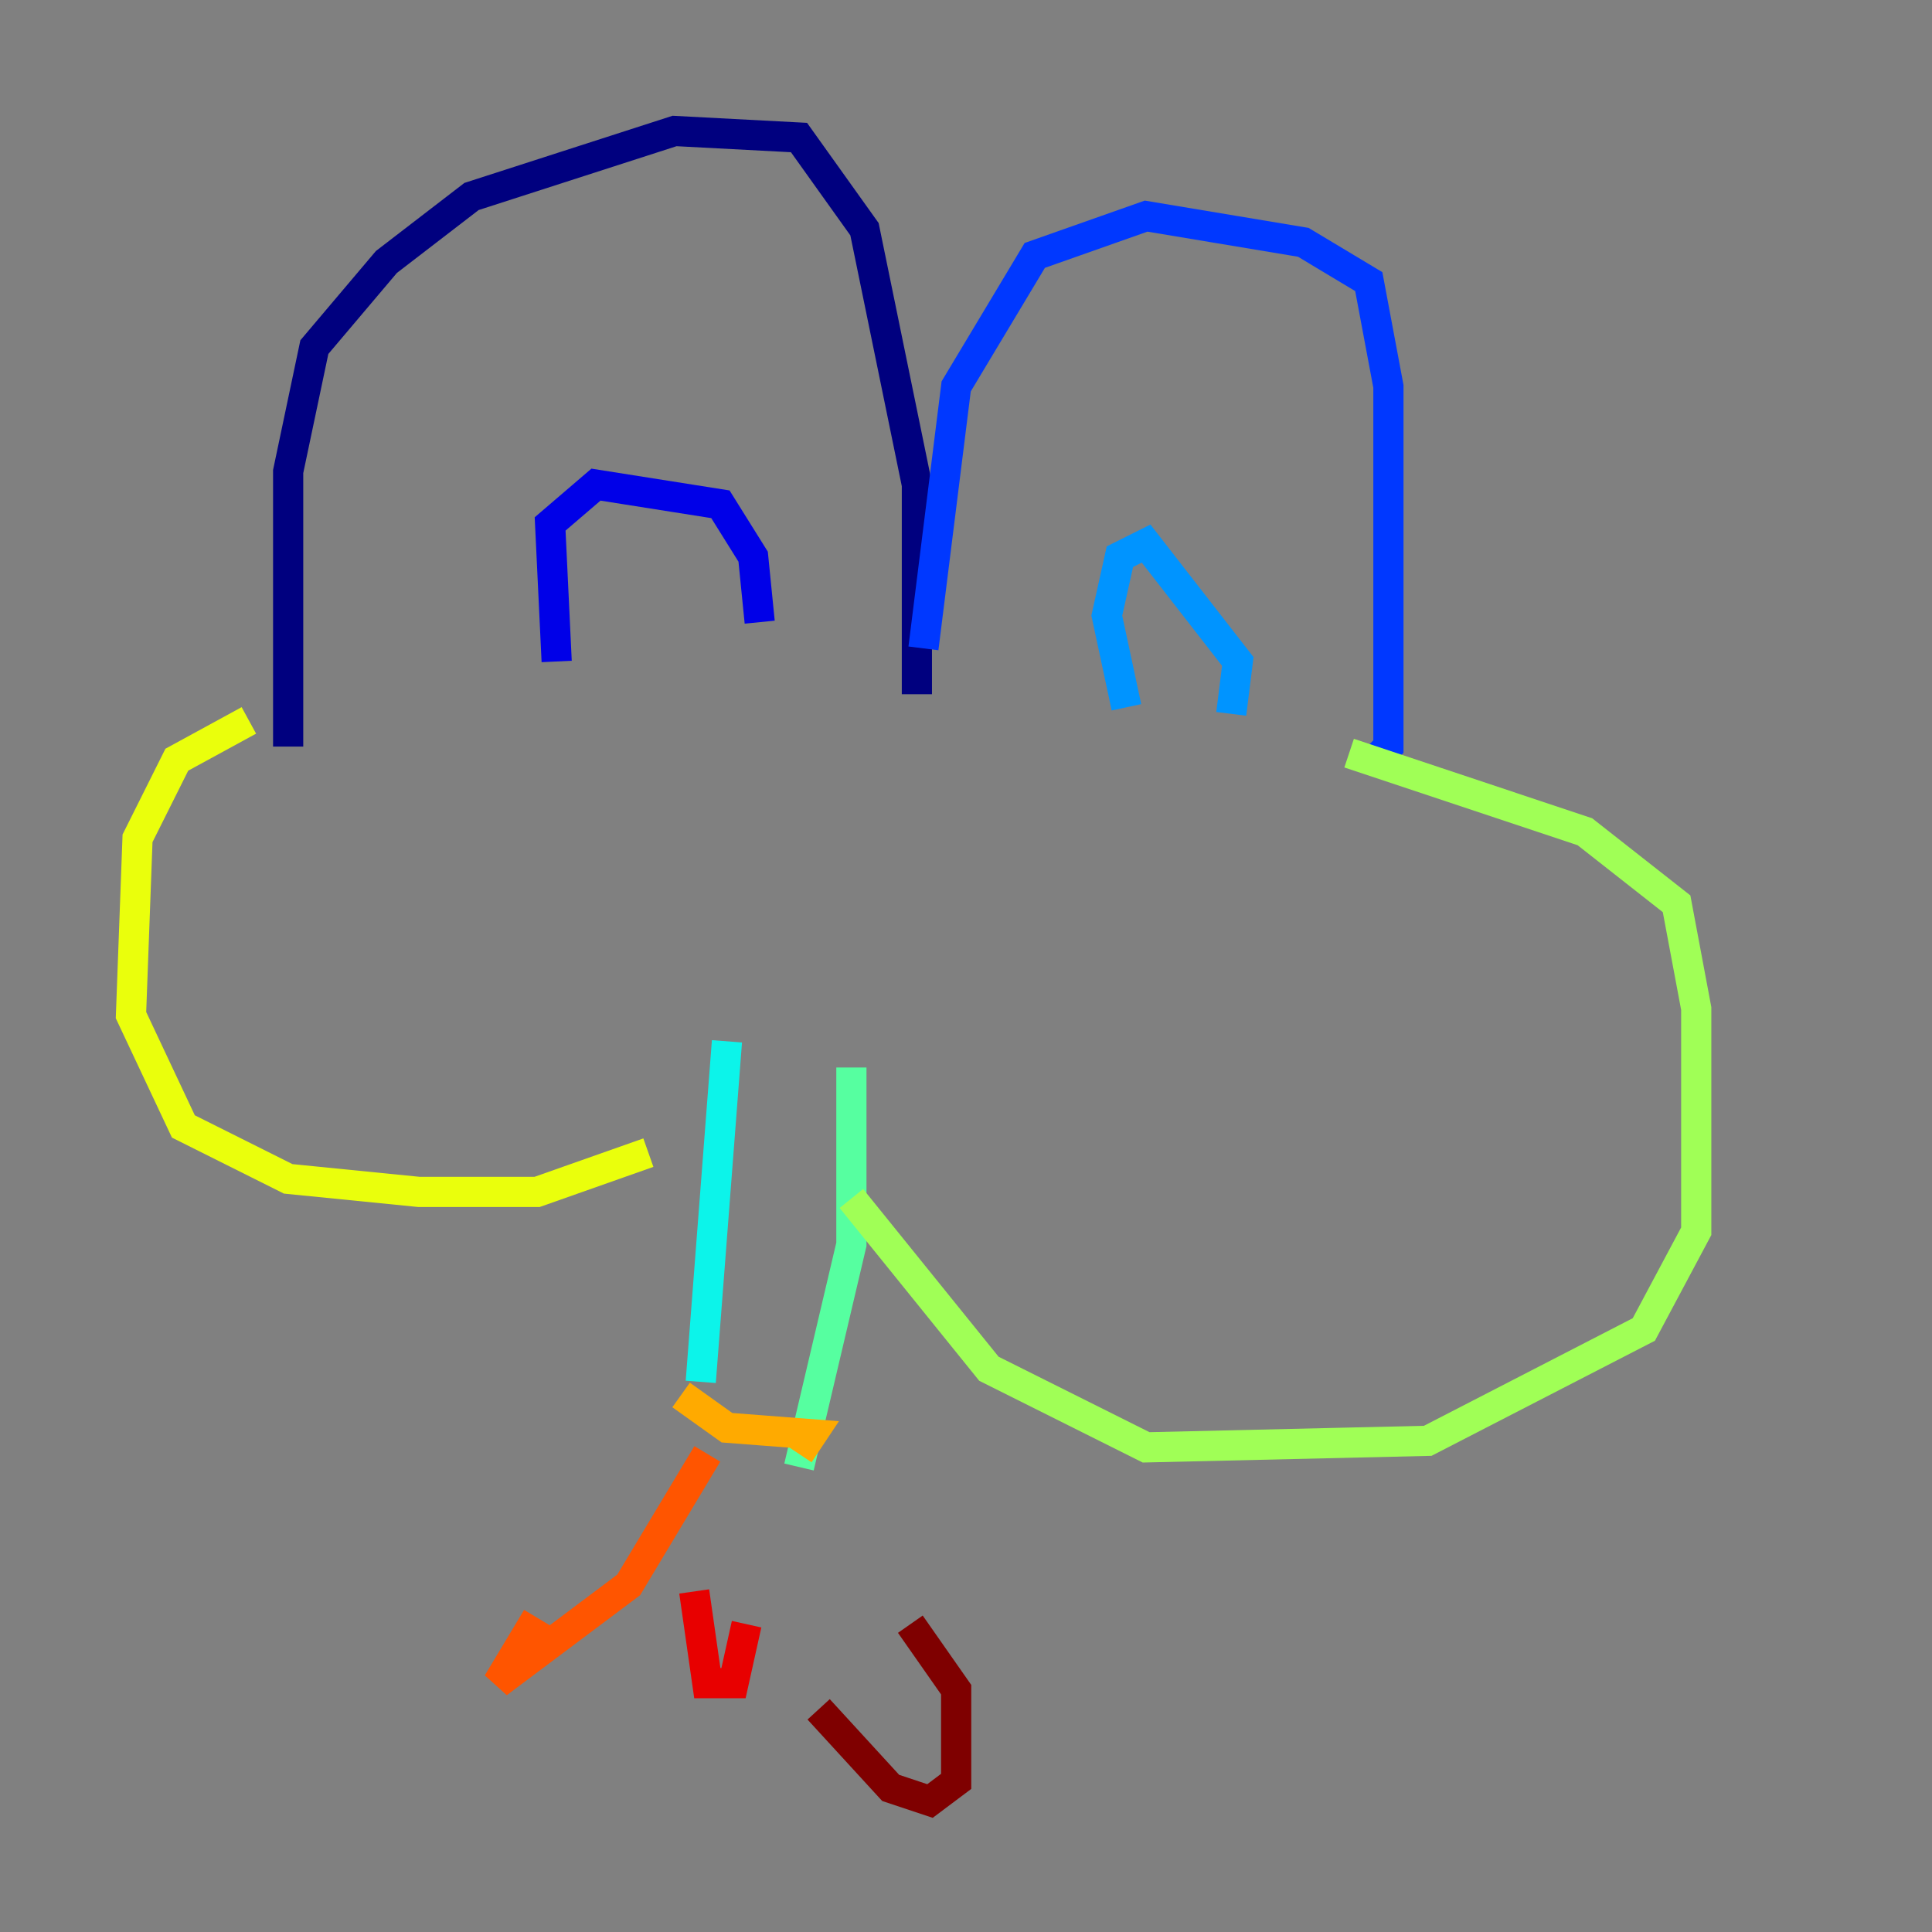 <?xml version="1.0" encoding="utf-8" ?>
<svg baseProfile="tiny" height="128" version="1.2" viewBox="0,0,128,128" width="128" xmlns="http://www.w3.org/2000/svg" xmlns:ev="http://www.w3.org/2001/xml-events" xmlns:xlink="http://www.w3.org/1999/xlink"><rect x="0" y="0" width="128" height="128" fill="#808080" stroke="none"/><defs /><polyline fill="none" points="19.091,49.464 19.091,31.241 20.827,22.997 25.6,17.356 31.241,13.017 44.691,8.678 52.936,9.112 57.275,15.186 60.746,32.108 60.746,45.993" stroke="#00007f" stroke-width="2" /><polyline fill="none" points="36.881,43.824 36.447,34.712 39.485,32.108 47.729,33.41 49.898,36.881 50.332,41.22" stroke="#0000e8" stroke-width="2" /><polyline fill="none" points="61.18,42.956 63.349,25.6 68.556,16.922 75.932,14.319 86.346,16.054 90.685,18.658 91.986,25.6 91.986,49.464 90.685,50.766" stroke="#0038ff" stroke-width="2" /><polyline fill="none" points="74.63,46.861 73.329,40.786 74.197,36.881 75.932,36.014 82.007,43.824 81.573,47.295" stroke="#0094ff" stroke-width="2" /><polyline fill="none" points="48.163,68.99 46.427,91.552" stroke="#0cf4ea" stroke-width="2" /><polyline fill="none" points="56.407,70.725 56.407,82.441 52.936,97.193" stroke="#56ffa0" stroke-width="2" /><polyline fill="none" points="89.383,49.898 105.003,55.105 111.078,59.878 112.38,66.82 112.38,81.573 108.909,88.081 94.59,95.458 75.932,95.891 65.519,90.685 56.407,79.403" stroke="#a0ff56" stroke-width="2" /><polyline fill="none" points="16.488,47.729 11.715,50.332 9.112,55.539 8.678,67.254 12.149,74.63 19.091,78.102 27.77,78.969 35.58,78.969 42.956,76.366" stroke="#eaff0c" stroke-width="2" /><polyline fill="none" points="45.125,92.42 48.163,94.59 53.803,95.024 52.936,96.325" stroke="#ffaa00" stroke-width="2" /><polyline fill="none" points="46.861,96.325 41.654,105.003 32.976,111.512 35.58,107.173" stroke="#ff5500" stroke-width="2" /><polyline fill="none" points="45.993,105.437 46.861,111.512 48.597,111.512 49.464,107.607" stroke="#e80000" stroke-width="2" /><polyline fill="none" points="54.237,113.248 59.01,118.454 61.614,119.322 63.349,118.02 63.349,111.946 60.312,107.607" stroke="#7f0000" stroke-width="2" /></svg>